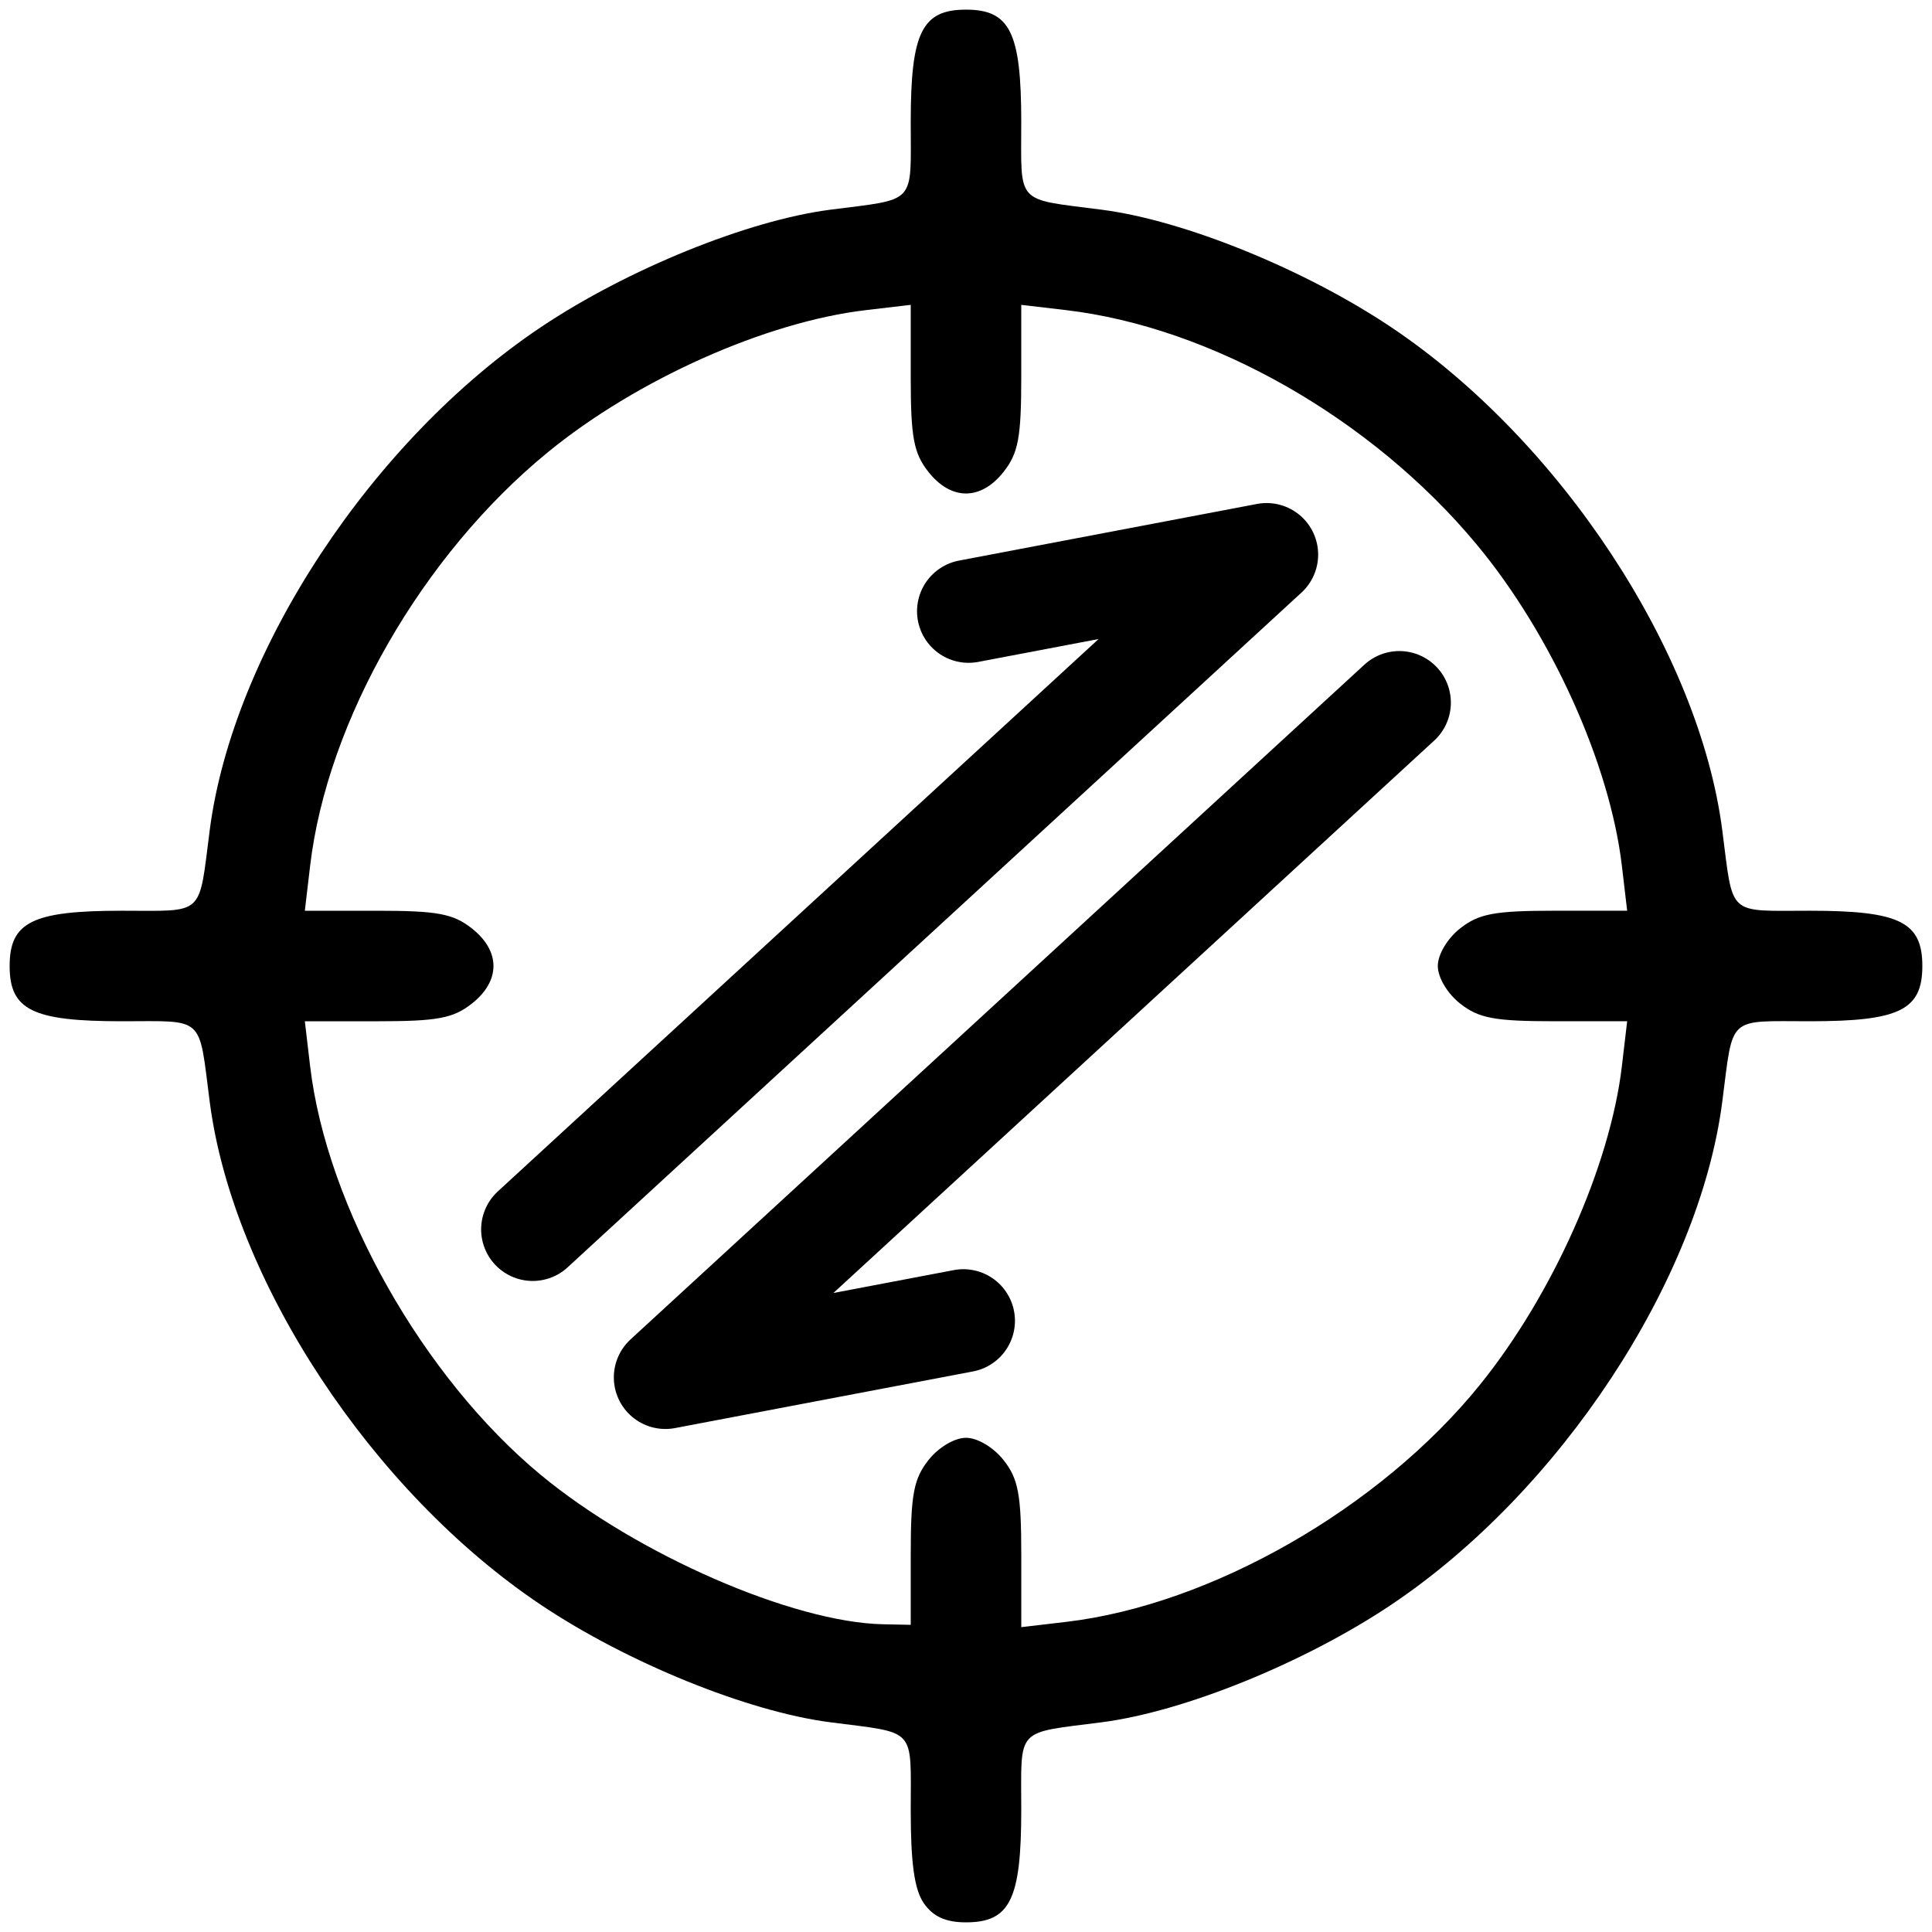 <?xml version="1.0" encoding="UTF-8" standalone="no"?>
<!-- Created with Inkscape (http://www.inkscape.org/) -->

<svg
   xmlns:dc="http://purl.org/dc/elements/1.1/"
   xmlns:cc="http://creativecommons.org/ns#"
   xmlns:rdf="http://www.w3.org/1999/02/22-rdf-syntax-ns#"
   xmlns:svg="http://www.w3.org/2000/svg"
   xmlns="http://www.w3.org/2000/svg"
   xmlns:xlink="http://www.w3.org/1999/xlink"
   xmlns:sodipodi="http://sodipodi.sourceforge.net/DTD/sodipodi-0.dtd"
   xmlns:inkscape="http://www.inkscape.org/namespaces/inkscape"
   width="39.536mm"
   height="39.536mm"
   viewBox="0 0 140.089 140.089"
   id="svg4672"
   version="1.1"
   inkscape:version="0.91 r13725"
   sodipodi:docname="select_primers.svg">
  <defs
     id="defs4674" />
  <sodipodi:namedview
     id="base"
     pagecolor="#ffffff"
     bordercolor="#666666"
     borderopacity="1.0"
     inkscape:pageopacity="0.0"
     inkscape:pageshadow="2"
     inkscape:zoom="1.979899"
     inkscape:cx="-167.28087"
     inkscape:cy="176.99166"
     inkscape:document-units="px"
     inkscape:current-layer="layer1"
     showgrid="false"
     fit-margin-top="0.5"
     fit-margin-left="0.5"
     fit-margin-bottom="0.5"
     fit-margin-right="0.5"
     inkscape:window-width="2895"
     inkscape:window-height="1388"
     inkscape:window-x="81"
     inkscape:window-y="24"
     inkscape:window-maximized="0" />
  <g
     inkscape:label="Layer 1"
     inkscape:groupmode="layer"
     id="layer1"
     transform="translate(-14.453,-12.762)">
    <use
       id="use79769-8-2"
       xlink:href="#home"
       transform="matrix(0.126,0,0,0.126,-86.752,154.441)"
       x="0"
       y="0"
       width="100%"
       height="100%" />
    <path
       style="fill:#000000"
       d="m 81.45,150.781 c -0.691,-0.987 -0.96,-2.88 -0.96,-6.769 0,-6.072 0.481,-5.549 -5.856,-6.371 -5.965,-0.773 -14.698,-4.319 -20.957,-8.51 -12.247,-8.2 -22.338,-23.52 -24.015,-36.462 -0.821,-6.336 -0.298,-5.856 -6.371,-5.856 -6.482,0 -8.139,-0.815 -8.139,-4.007 0,-3.191 1.656,-4.007 8.139,-4.007 6.072,0 5.549,0.481 6.371,-5.856 1.678,-12.943 11.768,-28.263 24.015,-36.462 6.26,-4.191 14.992,-7.737 20.957,-8.51 6.336,-0.821 5.856,-0.298 5.856,-6.371 0,-6.482 0.815,-8.139 4.007,-8.139 3.191,0 4.007,1.656 4.007,8.139 0,6.072 -0.481,5.549 5.856,6.371 5.965,0.773 14.698,4.319 20.957,8.51 12.247,8.2 22.337,23.52 24.015,36.462 0.821,6.336 0.298,5.856 6.371,5.856 6.482,0 8.139,0.815 8.139,4.007 0,3.191 -1.656,4.007 -8.139,4.007 -6.072,0 -5.549,-0.481 -6.371,5.856 -1.678,12.943 -11.768,28.263 -24.015,36.462 -6.26,4.191 -14.992,7.737 -20.957,8.51 -6.336,0.821 -5.856,0.298 -5.856,6.371 0,6.482 -0.815,8.139 -4.007,8.139 -1.458,0 -2.377,-0.413 -3.047,-1.37 z M 80.491,125.421 c 0,-4.283 0.216,-5.431 1.278,-6.78 0.734,-0.933 1.895,-1.624 2.729,-1.624 0.834,0 1.995,0.691 2.729,1.624 1.065,1.354 1.278,2.496 1.278,6.865 l 0,5.241 3.249,-0.382 c 10.526,-1.237 22.773,-8.25 29.995,-17.177 5.28,-6.525 9.457,-15.899 10.307,-23.126 l 0.382,-3.249 -5.241,0 c -4.369,0 -5.511,-0.213 -6.865,-1.278 -0.933,-0.734 -1.624,-1.895 -1.624,-2.729 0,-0.834 0.691,-1.995 1.624,-2.729 1.354,-1.065 2.496,-1.278 6.865,-1.278 l 5.241,0 -0.382,-3.249 C 131.185,68.146 126.936,58.744 121.514,52.227 113.939,43.12 102.318,36.49 91.753,35.249 l -3.249,-0.382 0,5.241 c 0,4.369 -0.213,5.511 -1.278,6.865 -1.648,2.095 -3.81,2.095 -5.458,0 -1.065,-1.354 -1.278,-2.496 -1.278,-6.865 l 0,-5.241 -3.249,0.382 C 69.97,36.103 60.602,40.292 54.158,45.569 45.067,53.014 38.178,65.009 36.939,75.551 l -0.382,3.249 5.241,0 c 4.369,0 5.511,0.213 6.865,1.278 2.095,1.648 2.095,3.81 0,5.458 -1.354,1.065 -2.496,1.278 -6.865,1.278 l -5.241,0 0.382,3.249 c 1.199,10.203 8.188,22.584 16.74,29.655 6.969,5.763 18.259,10.686 24.808,10.819 l 2.003,0.041 0,-5.156 z"
       id="path4153"
       inkscape:connector-curvature="0" />
    <g
       id="g86929"
       transform="translate(1.034,-0.946)">
      <path
         sodipodi:nodetypes="ccc"
         inkscape:connector-curvature="0"
         id="path86912"
         d="M 52.045,102.851 105.259,53.923 83.652,58.03"
         style="fill:none;fill-rule:evenodd;stroke:#000000;stroke-width:7.478;stroke-linecap:round;stroke-linejoin:round;stroke-miterlimit:4;stroke-dasharray:none;stroke-opacity:1" />
      <path
         sodipodi:nodetypes="ccc"
         inkscape:connector-curvature="0"
         id="path86912-3"
         d="M 114.882,64.655 61.667,113.584 83.274,109.477"
         style="fill:none;fill-rule:evenodd;stroke:#000000;stroke-width:7.478;stroke-linecap:round;stroke-linejoin:round;stroke-miterlimit:4;stroke-dasharray:none;stroke-opacity:1" />
    </g>
  </g>
</svg>

